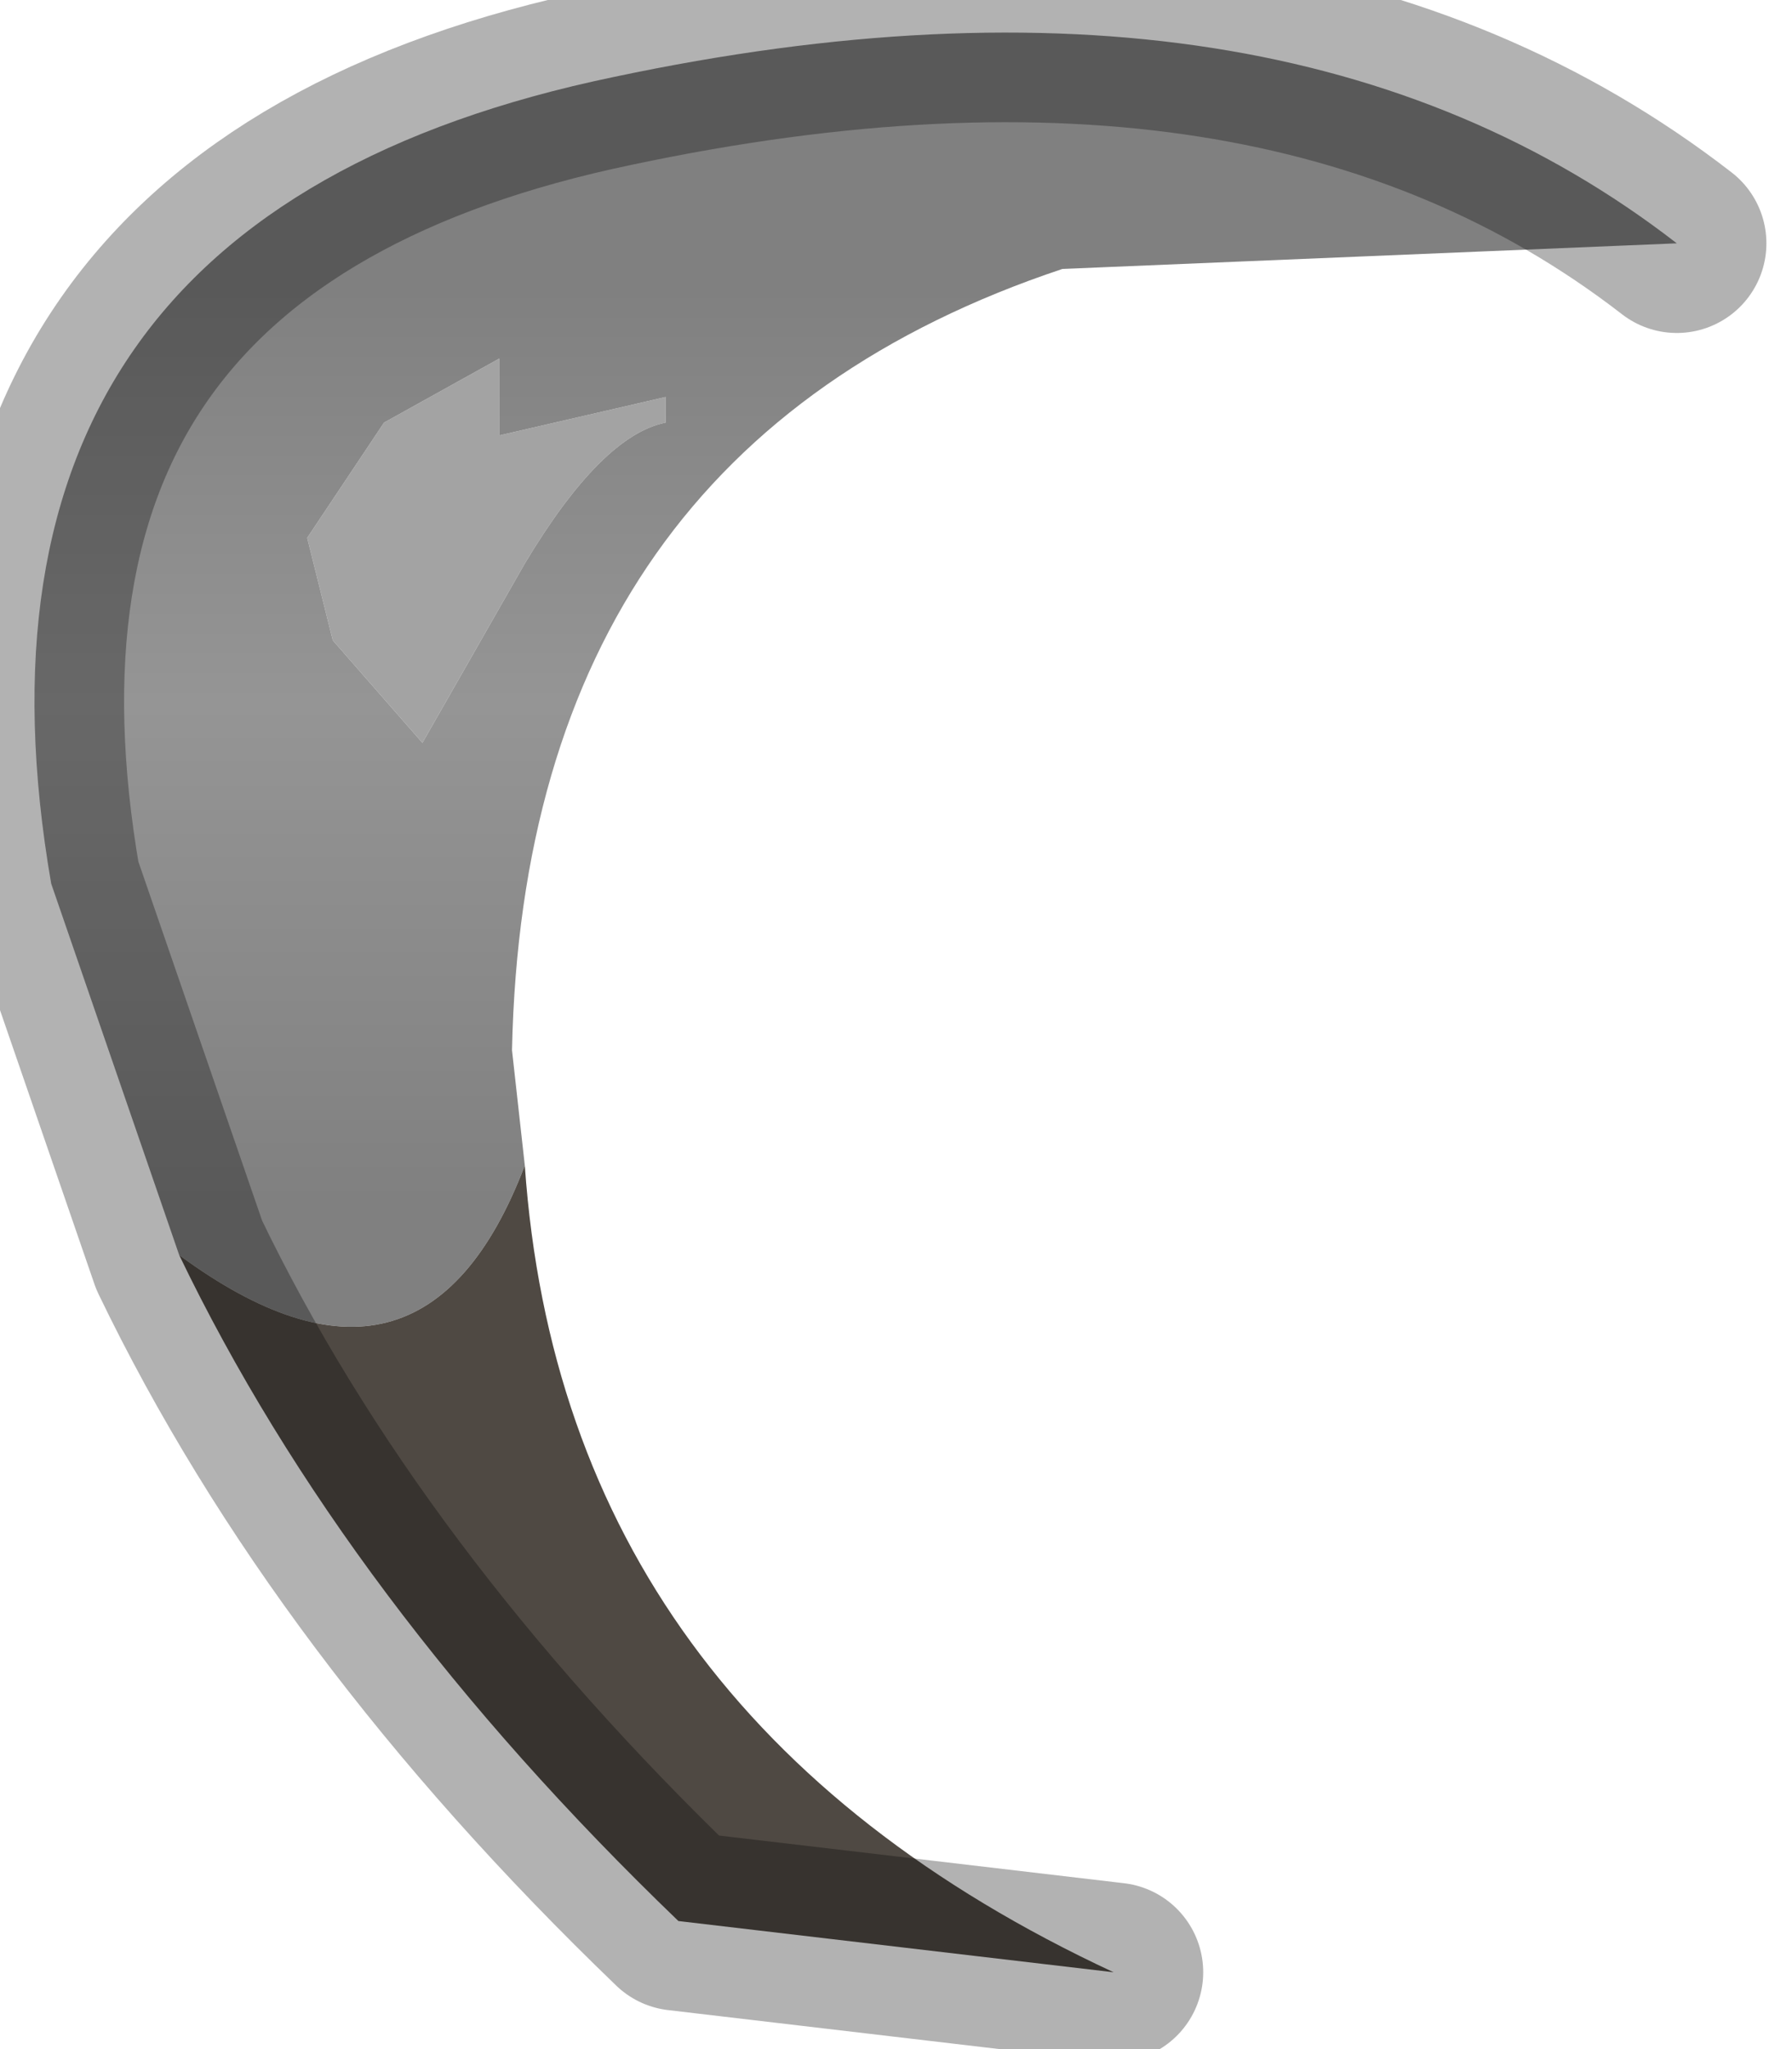 <?xml version="1.0" encoding="utf-8"?>
<svg version="1.1" id="Layer_1"
xmlns="http://www.w3.org/2000/svg"
xmlns:xlink="http://www.w3.org/1999/xlink"
width="7px" height="8px"
xml:space="preserve">
<g id="PathID_1760" transform="matrix(1, 0, 0, 1, 0.15, 0.15)">
<path style="fill:#A3A3A3;fill-opacity:1" d="M2.45 1.5Q2.2 1.55 1.9 2.05L1.5 2.75L1.15 2.35L1.05 1.95L1.35 1.5L1.8 1.25L1.8 1.55L2.45 1.4L2.45 1.5" />
<linearGradient
id="LinearGradID_514" gradientUnits="userSpaceOnUse" gradientTransform="matrix(0, -0.004, 0.003, 0, 1.85, 2.35)" spreadMethod ="pad" x1="-819.2" y1="0" x2="819.2" y2="0" >
<stop  offset="0.165" style="stop-color:#808080;stop-opacity:1" />
<stop  offset="0.463" style="stop-color:#959595;stop-opacity:1" />
<stop  offset="0.71" style="stop-color:#808080;stop-opacity:1" />
</linearGradient>
<path style="fill:url(#LinearGradID_514) " d="M2.45 1.4L1.8 1.55L1.8 1.25L1.35 1.5L1.05 1.95L1.15 2.35L1.5 2.75L1.9 2.05Q2.2 1.55 2.45 1.5L2.45 1.4M0.55 4.75L0.05 3.3Q-0.4 0.7 2.25 0.15Q4.85 -0.4 6.4 0.8L4 0.9Q1.9 1.6 1.85 3.95L1.9 4.4Q1.5 5.45 0.55 4.75" />
<path style="fill:#4F4943;fill-opacity:1" d="M1.9 4.4Q2.05 6.55 4.2 7.55L2.5 7.35Q1.2 6.1 0.55 4.75Q1.5 5.45 1.9 4.4" />
<path style="fill:none;stroke-width:0.7;stroke-linecap:round;stroke-linejoin:round;stroke-miterlimit:3;stroke:#000000;stroke-opacity:0.302" d="M4.2 7.55L2.5 7.35Q1.2 6.1 0.55 4.75L0.05 3.3Q-0.4 0.7 2.25 0.15Q4.85 -0.4 6.4 0.8" />
</g>
</svg>
